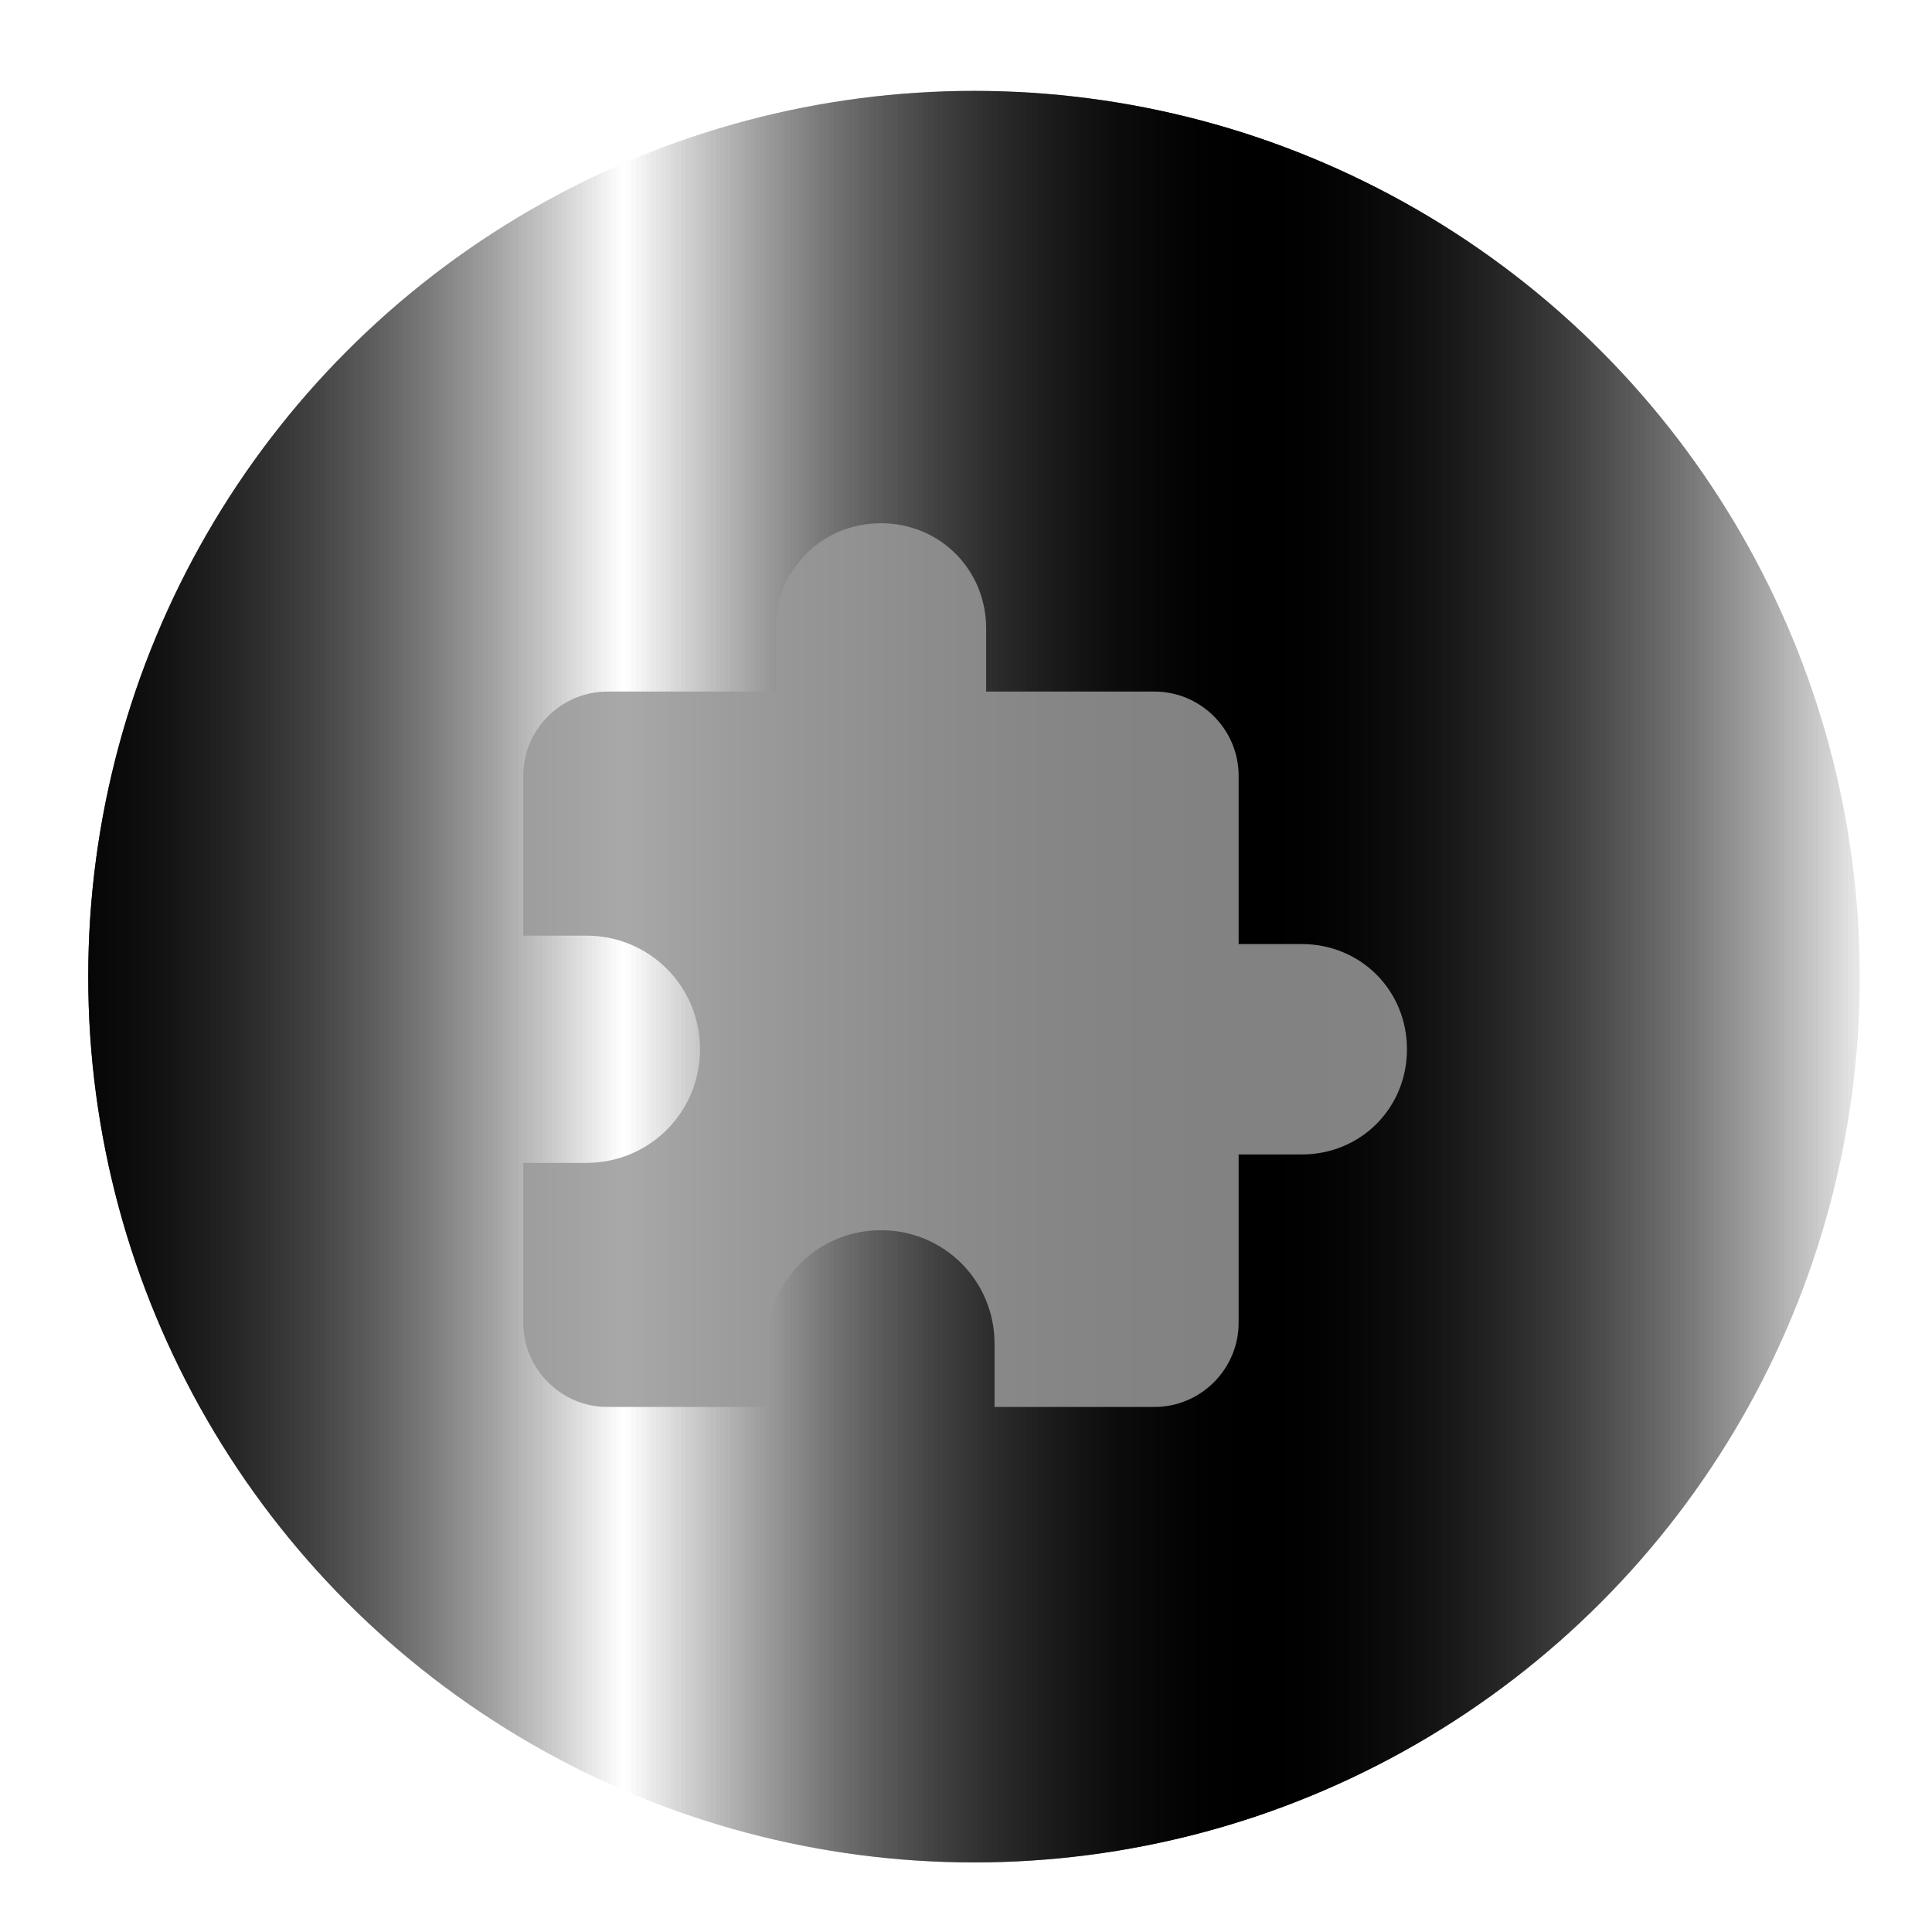 <?xml version="1.0" encoding="UTF-8" standalone="no"?>
<svg
   xmlns:dc="http://purl.org/dc/elements/1.1/"
   xmlns:cc="http://creativecommons.org/ns#"
   xmlns:rdf="http://www.w3.org/1999/02/22-rdf-syntax-ns#"
   xmlns:svg="http://www.w3.org/2000/svg"
   xmlns="http://www.w3.org/2000/svg"
   xmlns:xlink="http://www.w3.org/1999/xlink"
   xmlns:sodipodi="http://sodipodi.sourceforge.net/DTD/sodipodi-0.dtd"
   xmlns:inkscape="http://www.inkscape.org/namespaces/inkscape"
   height="48"
   width="48"
   version="1.1"
   id="svg27"
   sodipodi:docname="67EF_addoninstaller.0.svg"
   inkscape:version="0.92.3 (2405546, 2018-03-11)">
  <defs
     id="defs31">
    <pattern
       inkscape:stockid="Stripes 1:1"
       id="Strips1_1"
       patternTransform="translate(0,0) scale(10,10)"
       height="1"
       width="2"
       patternUnits="userSpaceOnUse"
       inkscape:collect="always">
      <rect
         id="rect1559"
         height="2"
         width="1"
         y="-0.5"
         x="0"
         style="fill:black;stroke:none" />
    </pattern>
  </defs>
  <sodipodi:namedview
     pagecolor="#ffffff"
     bordercolor="#666666"
     borderopacity="1"
     objecttolerance="10"
     gridtolerance="10"
     guidetolerance="10"
     inkscape:pageopacity="0"
     inkscape:pageshadow="2"
     inkscape:window-width="711"
     inkscape:window-height="480"
     id="namedview29"
     showgrid="false"
     inkscape:zoom="4.9166667"
     inkscape:cx="22.858393"
     inkscape:cy="24"
     inkscape:window-x="0"
     inkscape:window-y="0"
     inkscape:window-maximized="0"
     inkscape:current-layer="svg27" />
  <linearGradient
     id="a">
    <stop
       offset="0"
       stop-color="#3889e9"
       id="stop2" />
    <stop
       offset="1"
       stop-color="#5ea5fb"
       id="stop4" />
  </linearGradient>
  <linearGradient
     id="b"
     gradientUnits="userSpaceOnUse"
     x1="399.571"
     x2="399.571"
     xlink:href="#a"
     y1="545.798"
     y2="517.798" />
  <linearGradient
     id="c"
     gradientUnits="userSpaceOnUse"
     x1="400.512"
     x2="400.699"
     y1="546.074"
     y2="517.773">
    <stop
       offset="0"
       stop-color="#4c93dd"
       id="stop8" />
    <stop
       offset="1"
       stop-color="#56c5fd"
       id="stop10" />
  </linearGradient>
  <linearGradient
     gradientUnits="userSpaceOnUse"
     x1="-.5"
     x2="536"
     xlink:href="#a"
     y1="267.75"
     y2="267.75"
     id="linearGradient13" />
  <g
     transform="matrix(1.406 0 0 1.406 -539.359 -723.854)"
     id="g23"
     style="fill:url(#Strips1_1);fill-opacity:1.0">
    <circle
       cx="400.571"
       cy="531.798"
       fill="url(#b)"
       r="0"
       id="circle15"
       style="fill:url(#Strips1_1);fill-opacity:1.0" />
    <g
       transform="matrix(1.118 0 0 1.118 -47.015 -62.46)"
       id="g21"
       style="fill:url(#Strips1_1);fill-opacity:1.0">
      <circle
         cx="400.571"
         cy="531.798"
         fill="url(#c)"
         r="14"
         id="circle17"
         style="fill:url(#Strips1_1);fill-opacity:1.0" />
      <circle
         cx="400.571"
         cy="531.798"
         fill="none"
         r="14"
         id="circle19"
         style="fill:url(#Strips1_1);fill-opacity:1.0" />
    </g>
  </g>
  <path
     d="m471.75 255h-38.25v-102c0-28.05-22.95-51-51-51h-102v-38.25c0-35.7-28.05-63.75-63.75-63.75s-63.75 28.05-63.75 63.75v38.25h-102c-28.05 0-51 22.95-51 51v96.9h38.25c38.25 0 68.85 30.6 68.85 68.85s-30.6 68.85-68.85 68.85h-38.25v96.9c0 28.05 22.95 51 51 51h96.9v-38.25c0-38.25 30.6-68.85 68.85-68.85s68.85 30.6 68.85 68.85v38.25h96.9c28.05 0 51-22.95 51-51v-102h38.25c35.7 0 63.75-28.05 63.75-63.75s-28.05-63.75-63.75-63.75z"
     fill="#fff"
     fill-opacity=".85"
     transform="matrix(.041 0 0 .041 13 13)"
     id="path25"
     style="fill:#999999" />
</svg>
